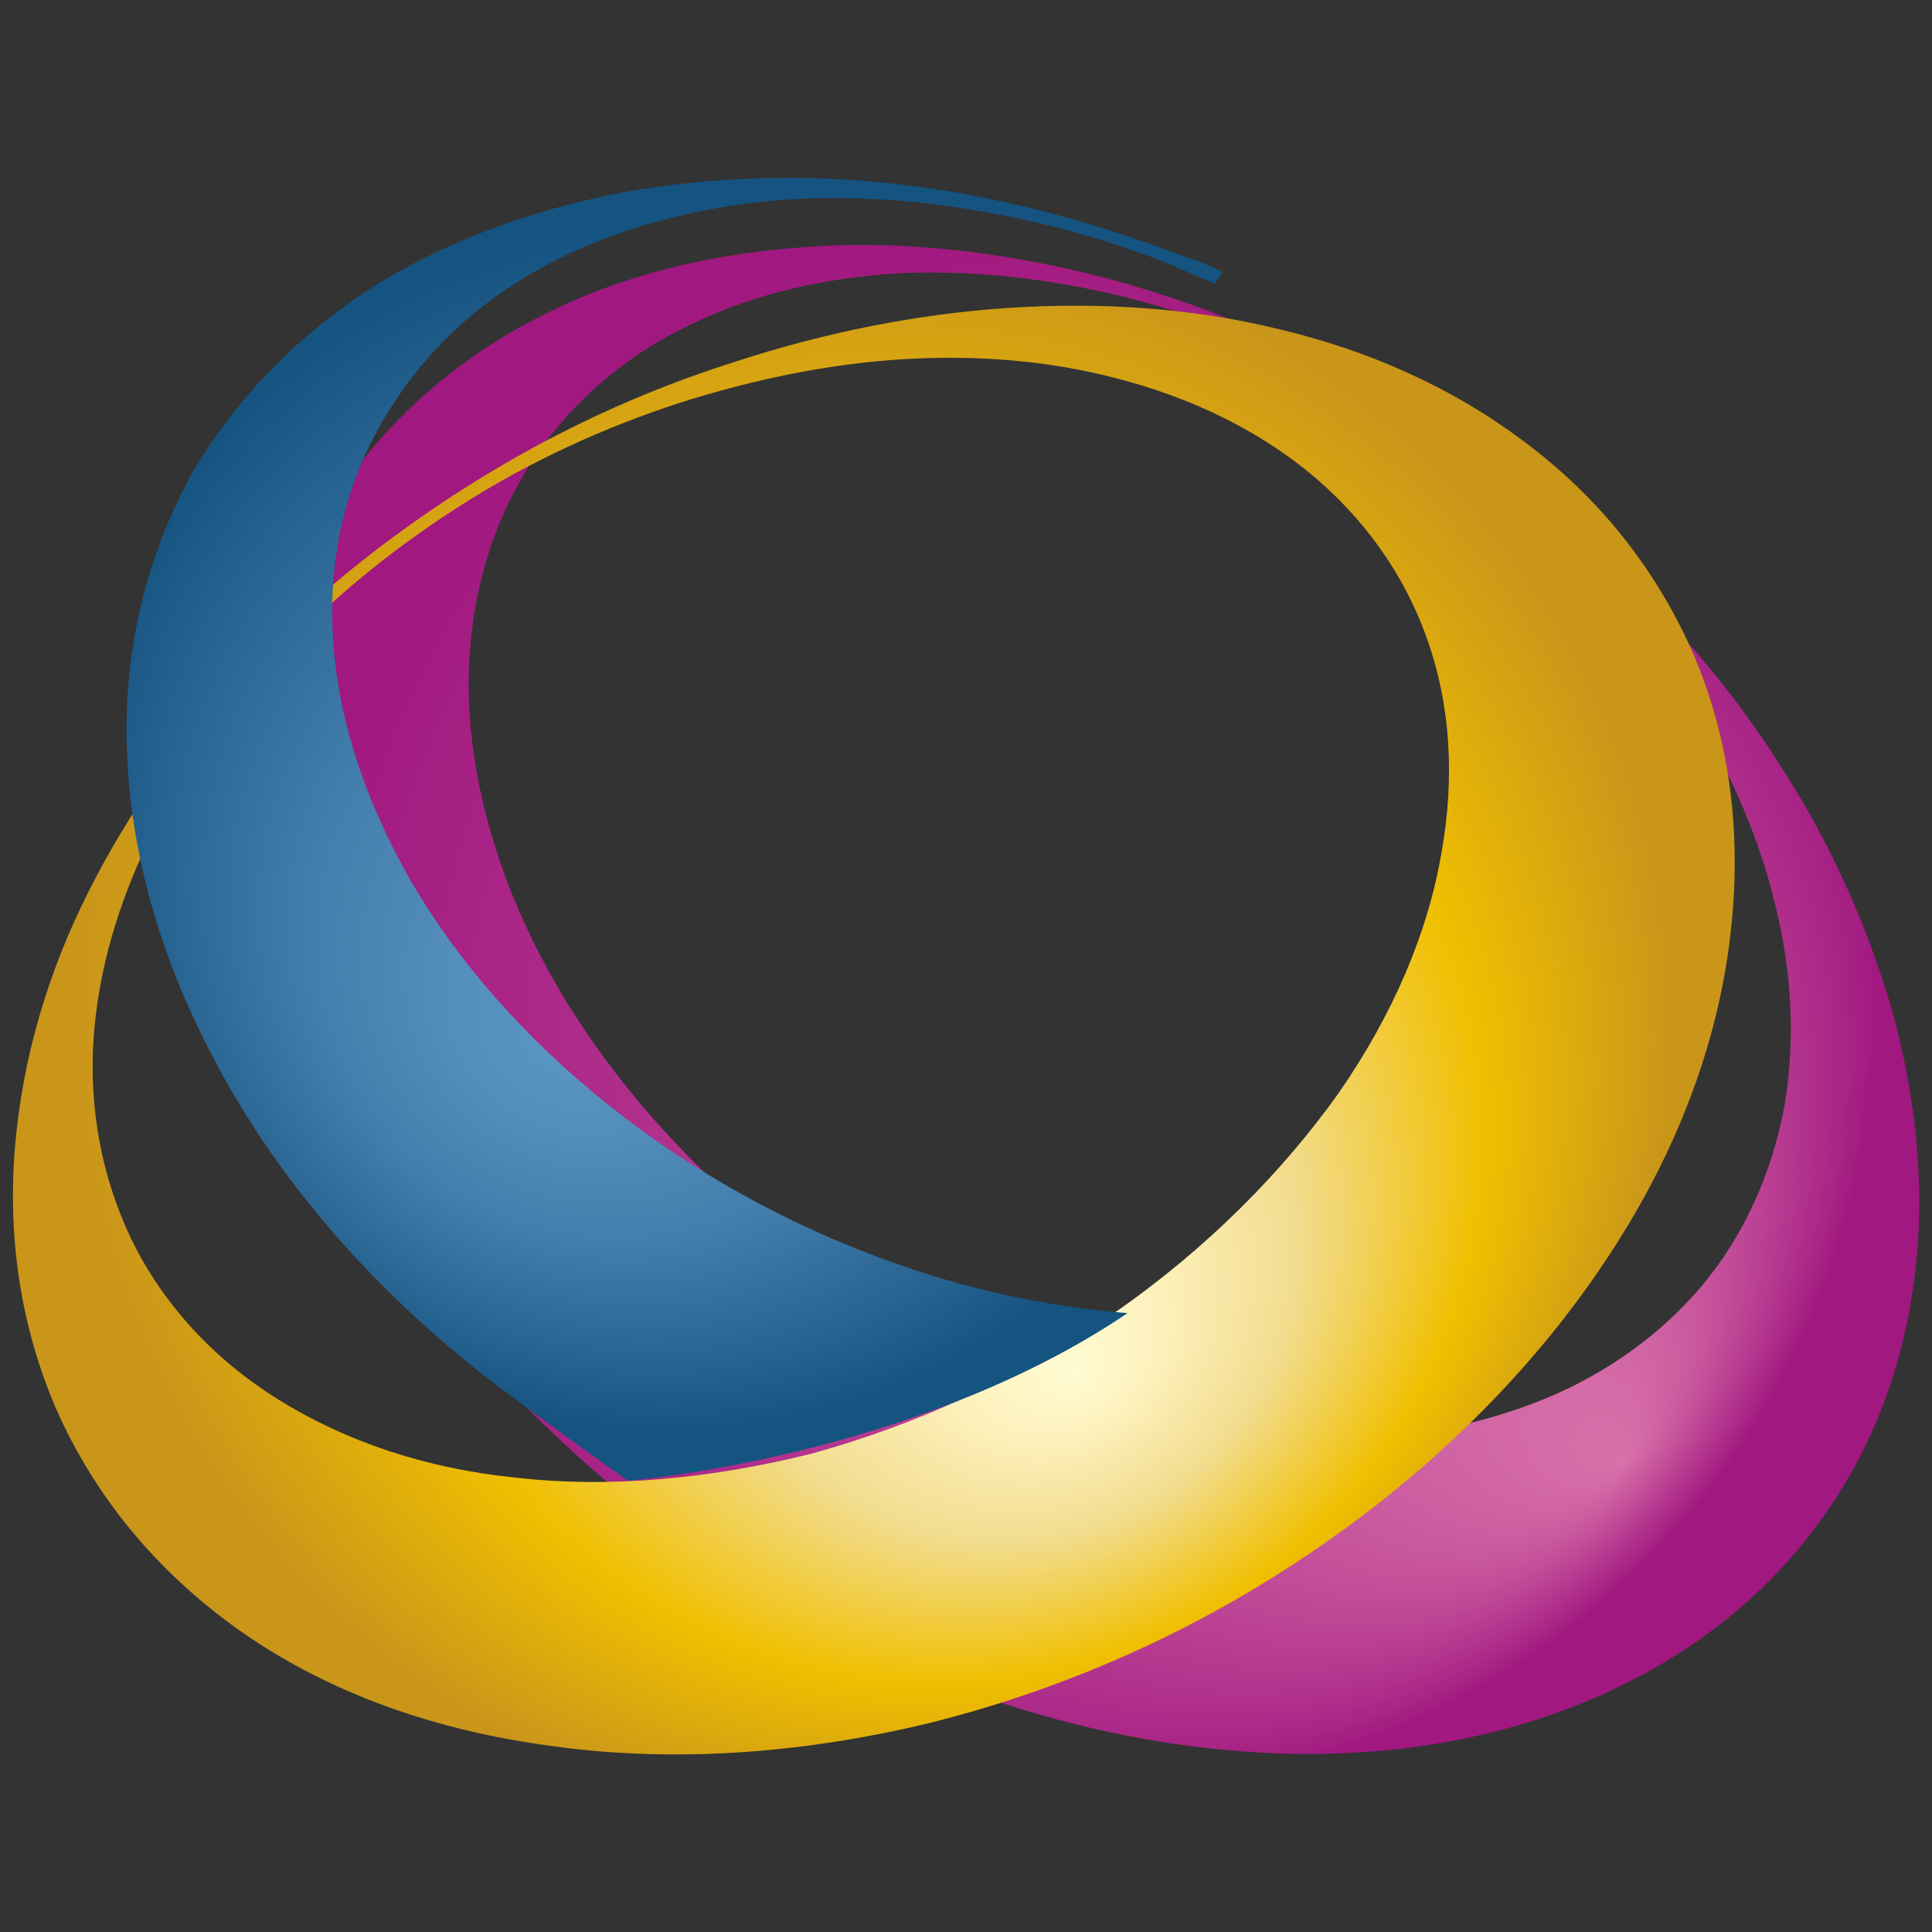 <svg xmlns="http://www.w3.org/2000/svg" viewBox="0 0 128 128">
    <rect x="0" y="0" width="128" height="128" fill="#333333" stroke="none"/>
    <radialGradient id="a" cx="100.725" cy="24.293" r="52.721" fx="140.169" fy="49.969"
                    gradientTransform="rotate(7.533 -232.534 -174.38)"
                    gradientUnits="userSpaceOnUse">
        <stop offset="0" stop-color="#d870a9"/>
        <stop offset="1" stop-color="#a11880"/>
    </radialGradient>
    <path fill="url(#a)"
          d="M63 89.2a63.9 63.9 0 0 1-17.8-13c-4.9-5.1-8.6-10.6-11-16.3-2.3-5.5-3.4-11.1-3.1-16.3.3-5 1.8-9.7 4.6-13.7 2.7-3.8 6.3-6.7 10.5-8.6 4-1.9 8.6-2.9 13.4-3.2 4.7-.2 9.6.3 14.6 1.5 4.9 1.2 9.9 3.1 14.8 5.8 4.9 2.7 9.2 5.9 13 9.4 3.8 3.5 7.1 7.5 9.7 11.6 2.7 4.2 4.7 8.7 5.8 13.1 1.2 4.6 1.5 9.3.7 13.9-.9 4.7-2.9 8.9-5.8 12.2-3.1 3.5-7.2 6.2-12 7.8-5 1.7-10.9 2.4-17.2 1.7-6.6-.5-13.4-2.5-20.2-5.9zm27.3-63.9c-5.9-3.2-11.9-5.6-17.9-7.1-6.1-1.5-12.2-2.2-17.9-1.9-6 .3-11.8 1.5-16.9 3.8-5.4 2.4-10.2 6-13.9 10.8-3.9 5.1-6.2 11.1-6.9 17.6-.8 6.9.2 14.2 3 21.6 2.9 7.6 7.5 15.1 13.8 21.8 6.4 6.8 14.3 12.8 23.3 17.1 8.9 4.3 17.9 6.6 26.4 7.1 8.2.5 15.7-.8 22.1-3.5 6.1-2.6 11.1-6.4 14.8-11.3 3.5-4.6 5.8-10.2 6.6-16.4.8-5.9.2-11.9-1.4-17.8a61.2 61.2 0 0 0-7.4-16.3c-3.2-5.1-7.3-9.8-11.9-14.2-4.7-4.2-10-8.1-15.8-11.3z"/>
    <radialGradient id="b" cx="18.576" cy="110.168" r="52.718" fx="28.397" fy="134.941"
                    gradientTransform="rotate(-8.517 -243.84 -175.057)"
                    gradientUnits="userSpaceOnUse">
        <stop offset="0" stop-color="#fffad2"/>
        <stop offset=".117" stop-color="#fef3c0"/>
        <stop offset=".349" stop-color="#f3de92"/>
        <stop offset=".371" stop-color="#f2dc8e"/>
        <stop offset=".685" stop-color="#f0bf00"/>
        <stop offset="1" stop-color="#c9961a"/>
    </radialGradient>
    <path fill="url(#b)"
          d="M73.8 87c-6.3 4.3-13.1 7.4-20 9.3-6.8 1.7-13.5 2.3-19.6 1.6-6-.6-11.3-2.4-15.8-5.2-4.3-2.7-7.6-6.3-9.7-10.6-2-4.2-2.8-8.7-2.5-13.3.3-4.4 1.6-8.9 3.7-13.2 2-4.2 4.9-8.3 8.4-12 3.4-3.7 7.5-7.1 12.2-10.1 4.7-3 9.6-5.2 14.5-6.8 5-1.6 10-2.6 14.8-2.9 5-.3 9.8.1 14.3 1.3 4.6 1.2 8.9 3.2 12.5 6.1 3.7 3 6.4 6.8 7.9 11 1.6 4.4 1.9 9.3 1 14.3-.9 5.3-3.2 10.7-6.8 15.9C85 77.6 80 82.7 73.8 87zM31 32.2c-5.7 3.6-10.7 7.7-14.9 12.2C11.9 49 8.4 54 5.8 59.2c-2.7 5.4-4.3 11-4.8 16.7-.5 5.9.3 11.8 2.7 17.4 2.6 5.9 6.7 10.8 12 14.6 5.6 4 12.5 6.6 20.3 7.7 8 1.2 16.8.7 25.8-1.5 9.1-2.3 18.1-6.3 26.3-12.1 8.1-5.7 14.5-12.5 19-19.6 4.4-6.9 6.9-14.1 7.6-21 .7-6.6-.2-12.9-2.7-18.5-2.4-5.3-6.1-10-11.1-13.7-4.8-3.6-10.3-6-16.2-7.4-5.7-1.4-11.8-1.8-17.9-1.4-6 .4-12.1 1.6-18.2 3.6-6 1.9-11.9 4.6-17.6 8.2z"/>
    <radialGradient id="c" cx="44.661" cy="54.973" r="39.916" fx="37.063" fy="69.163"
                    gradientUnits="userSpaceOnUse">
        <stop offset="0" stop-color="#7caadb"/>
        <stop offset="0" stop-color="#6ea1d1"/>
        <stop offset="0" stop-color="#6099c6"/>
        <stop offset="0" stop-color="#5b96c2"/>
        <stop offset=".22" stop-color="#548fbc"/>
        <stop offset=".503" stop-color="#437eac"/>
        <stop offset=".819" stop-color="#286492"/>
        <stop offset="1" stop-color="#155381"/>
    </radialGradient>
    <path fill="url(#c)"
          d="M78.2 16.9c-6.3-2.4-12.6-4-18.7-4.7-6.2-.7-12.3-.5-18 .5-5.9 1.1-11.5 3.1-16.3 6-5 3.1-9.3 7.3-12.4 12.5C9.7 36.8 8.2 43 8.4 49.5c.2 6.9 2.2 14 5.9 20.9 3.8 7.2 9.5 14 16.6 19.8 2.5 2.1 10.7 7.9 10.7 7.9S60.5 96.6 74.7 87c-4.9-.4-10-1.4-15.1-3.2-7.2-2.5-13.8-6.2-19.3-10.6-5.5-4.4-9.9-9.4-13-14.7-3-5.2-4.8-10.5-5.2-15.7-.4-5 .5-9.8 2.8-14.1 2.2-4.1 5.4-7.5 9.2-9.9 3.7-2.4 8.1-4 12.8-4.9 4.6-.9 9.6-1 14.7-.4 5 .6 10.2 1.8 15.4 3.8 1.2.5 2.3 1 3.5 1.5l.5-.8c-.9-.4-1.8-.8-2.8-1.1z"/>
</svg>